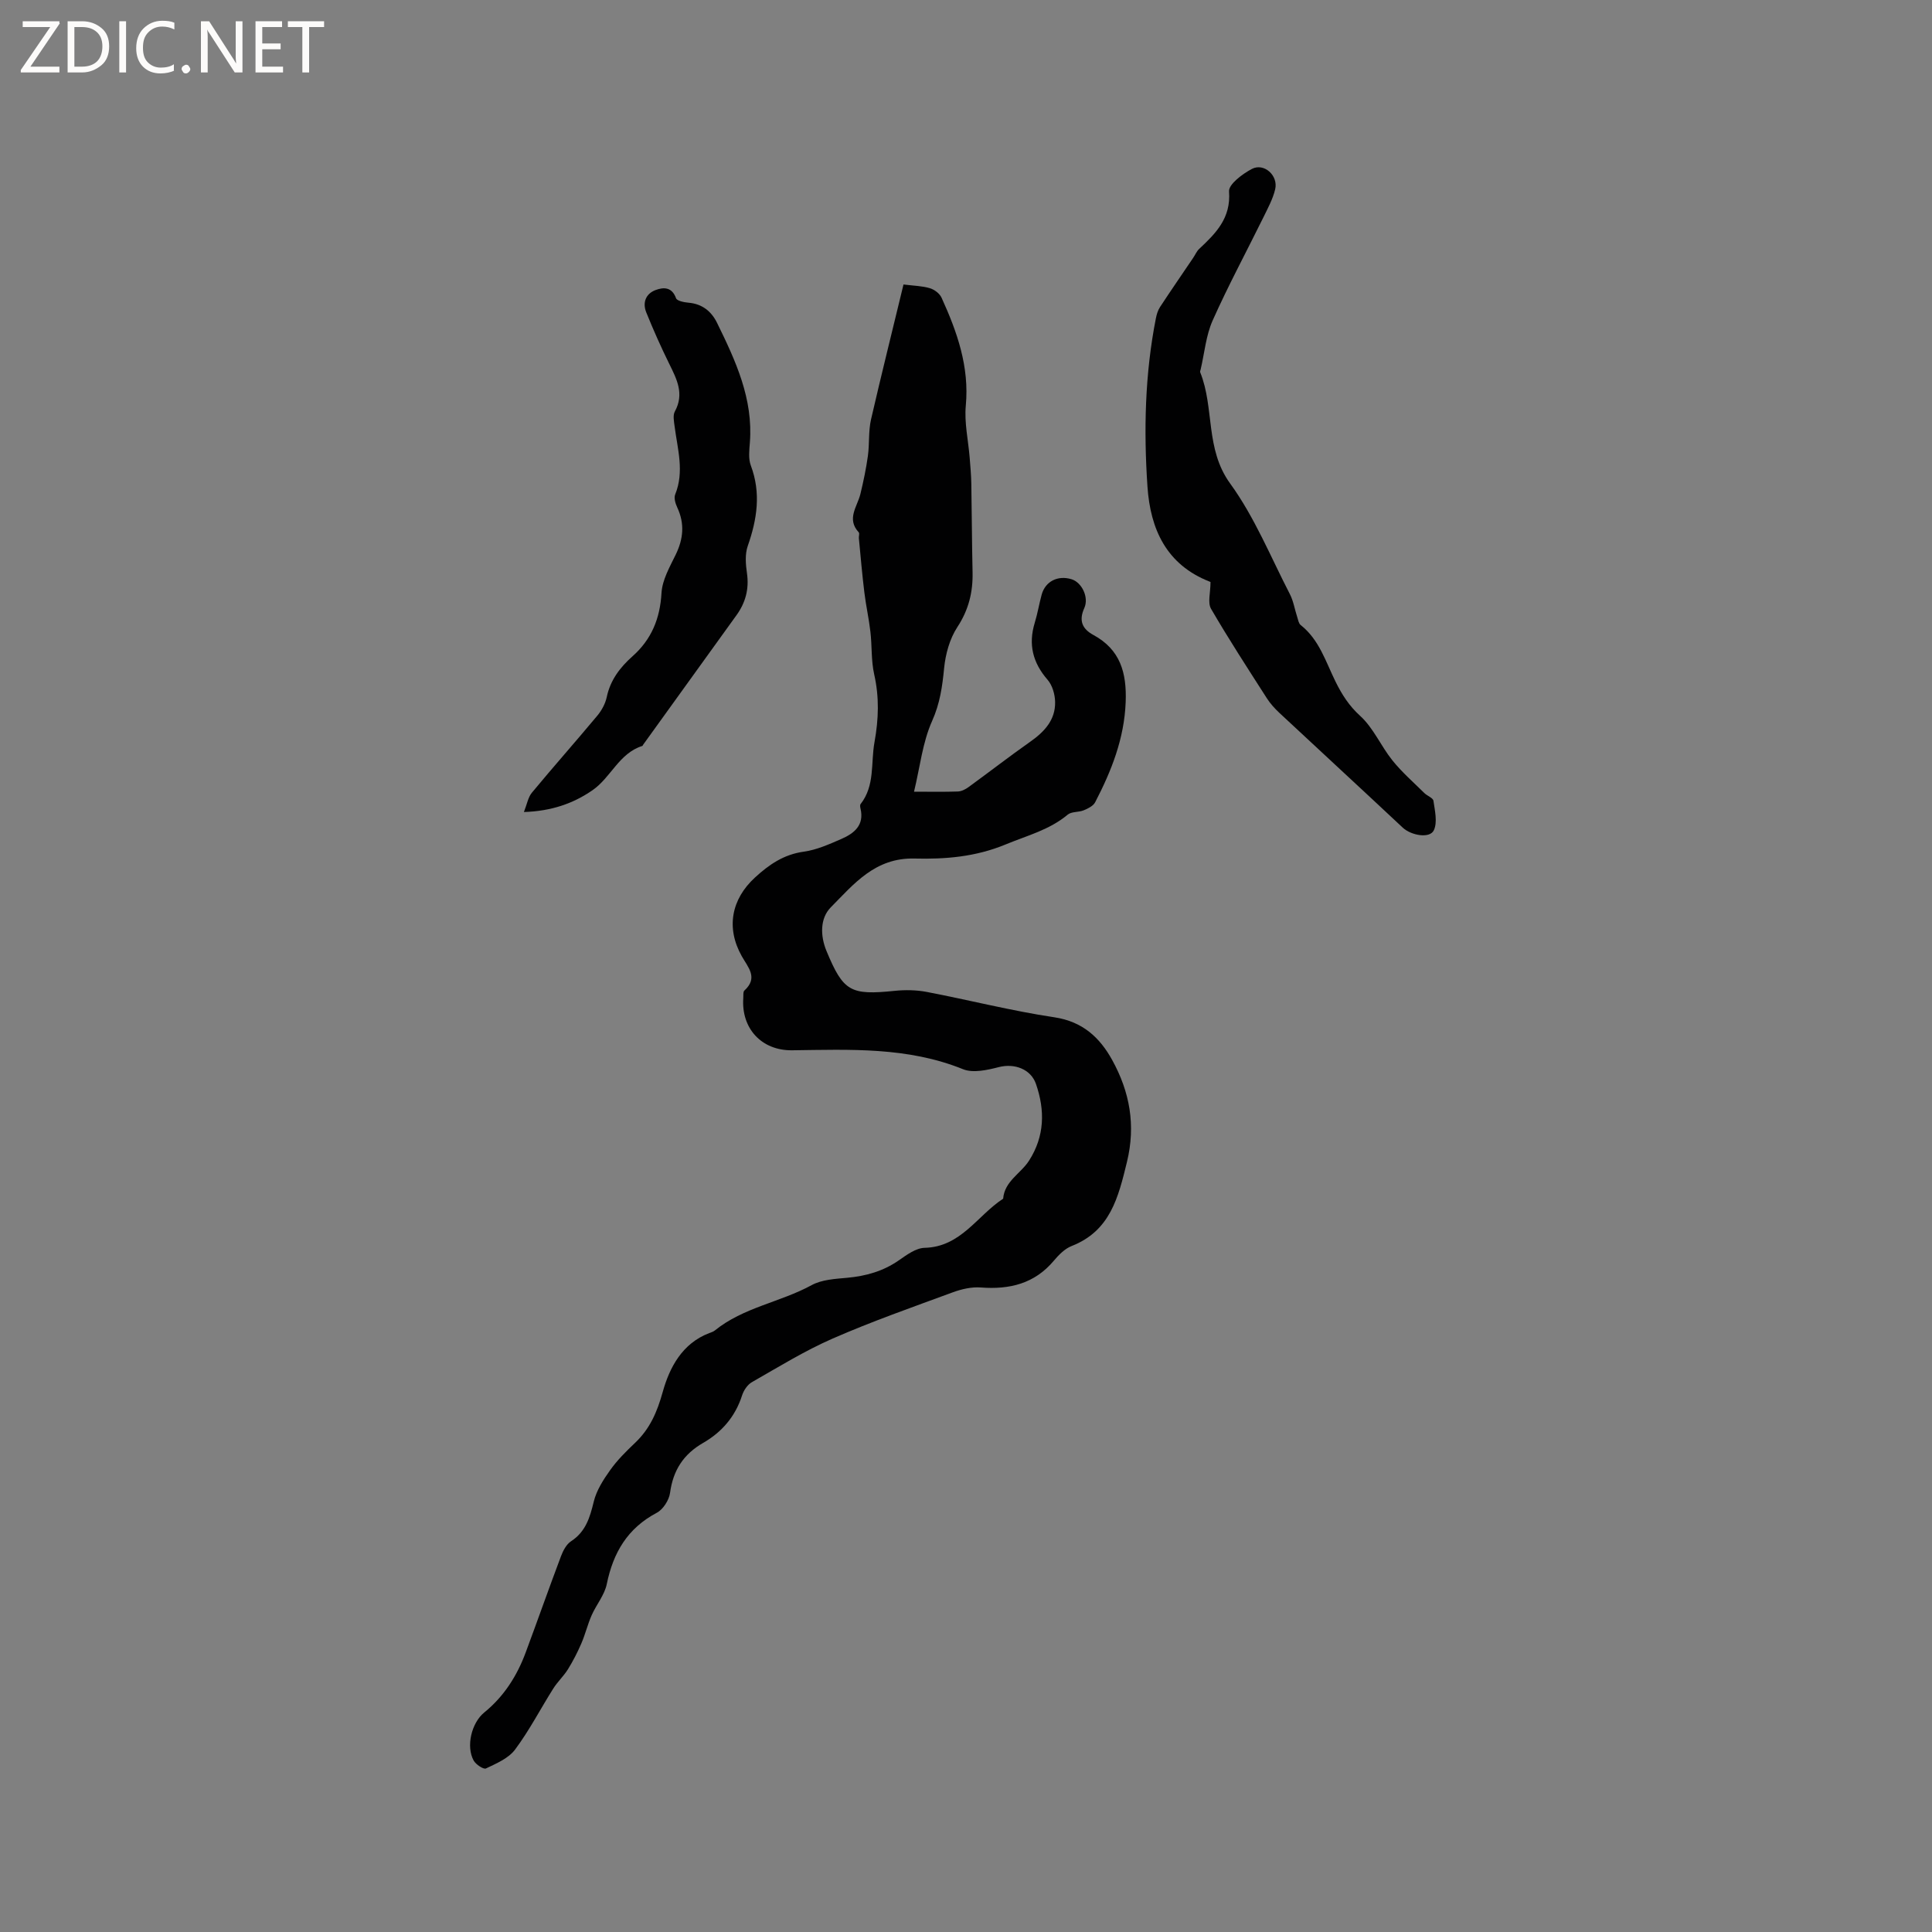 <svg enable-background="new 0 0 400 400" viewBox="0 0 400 400" xmlns="http://www.w3.org/2000/svg"><rect x="0" y="0" width="400" height="400" fill="#808080" stroke="none"/><g fill="#fcfbfa"><path d="m12.4 4.8-6.1 9h6v1.2h-8v-.5l6.1-8.9h-5.7v-1.2h7.6v.4z"/><path d="m14 15v-10.6h3c1.6 0 2.9.5 4 1.4s1.6 2.2 1.6 3.8-.5 3-1.6 3.9-2.4 1.5-4 1.5zm1.4-9.4v8.2h1.6c1.3 0 2.4-.4 3.1-1.1s1.1-1.8 1.1-3.1-.4-2.3-1.2-3-1.8-1-3.1-1z"/><path d="m26.1 4.4v10.6h-1.4v-10.6z"/><path d="m36.1 14.6c-.8.4-1.8.6-2.9.6-1.5 0-2.7-.5-3.6-1.4s-1.4-2.2-1.4-3.8c0-1.7.5-3.1 1.5-4.1s2.3-1.6 3.9-1.6c1 0 1.8.1 2.5.4v1.4c-.8-.4-1.6-.6-2.5-.6-1.2 0-2.1.4-2.9 1.2s-1.1 1.8-1.1 3.2c0 1.3.3 2.3 1 3s1.6 1.1 2.7 1.1c1 0 2-.2 2.7-.7v1.3z"/><path d="m37.6 14.3c0-.2.1-.5.3-.6s.4-.3.6-.3c.3 0 .5.1.6.3s.3.4.3.6-.1.4-.3.6-.4.3-.6.3c-.3 0-.5-.1-.6-.3s-.3-.4-.3-.6z"/><path d="m50.2 15h-1.6l-5.3-8.2c-.2-.2-.3-.5-.4-.7 0 .2.1.7.1 1.5v7.4h-1.4v-10.6h1.7l5.2 8.1c.2.4.4.6.4.7 0-.3-.1-.8-.1-1.5v-7.3h1.4z"/><path d="m58.6 15h-5.7v-10.6h5.5v1.2h-4.1v3.4h3.8v1.2h-3.8v3.6h4.3z"/><path d="m67.1 5.6h-3.1v9.4h-1.4v-9.4h-3v-1.2h7.5z"/></g><path d="m187.06 58.9c2.13.27 3.86.29 5.46.77.94.28 2.03 1.1 2.42 1.97 3.23 7.08 5.77 14.27 5.02 22.34-.33 3.53.51 7.17.8 10.76.14 1.79.31 3.59.34 5.38.11 6.11.12 12.23.26 18.35.09 4.13-.81 7.8-3.16 11.38-1.58 2.41-2.44 5.57-2.73 8.48-.37 3.81-.86 7.31-2.49 10.95-1.98 4.43-2.5 9.5-3.74 14.63 3.39 0 6.24.06 9.09-.04.75-.03 1.58-.46 2.21-.92 4.27-3.11 8.45-6.35 12.77-9.39 2.93-2.06 5.22-4.51 5.14-8.24-.03-1.56-.57-3.44-1.56-4.58-3.07-3.53-4.02-7.33-2.66-11.79.59-1.92.91-3.92 1.44-5.85.76-2.75 3.36-4.05 6.2-3.17 2.1.65 3.63 3.74 2.62 5.97-1.17 2.59-.43 4.3 1.86 5.55 5.6 3.03 6.94 7.83 6.71 13.9-.29 7.57-2.94 14.24-6.32 20.75-.4.77-1.48 1.3-2.36 1.66-1.06.44-2.53.24-3.32.9-3.8 3.18-8.39 4.32-12.82 6.16-6.3 2.61-12.57 3.09-18.88 2.93-8.19-.21-12.58 5.28-17.36 10.11-2.23 2.26-2.19 5.88-.89 9.02 3.5 8.43 4.96 9.2 14.15 8.26 2.17-.22 4.44-.18 6.57.22 8.84 1.69 17.59 3.93 26.47 5.26 5.85.88 9.4 4.19 11.97 8.85 3.63 6.59 4.91 13.47 3.05 21.12-1.79 7.34-3.46 14.26-11.46 17.39-1.4.55-2.65 1.82-3.66 3.02-4.01 4.78-9.17 6.01-15.12 5.56-1.91-.15-3.99.33-5.81 1-8.34 3.07-16.75 6.02-24.89 9.58-5.79 2.53-11.22 5.89-16.72 9.03-.91.52-1.69 1.7-2.02 2.73-1.4 4.38-4.19 7.61-8.07 9.84-4.06 2.34-6.21 5.66-6.84 10.32-.2 1.51-1.44 3.46-2.76 4.15-6.05 3.2-9.01 8.24-10.34 14.74-.46 2.28-2.17 4.28-3.14 6.48-.83 1.89-1.31 3.93-2.13 5.83-.8 1.85-1.73 3.66-2.79 5.37-.88 1.41-2.15 2.57-3.03 3.98-2.65 4.2-4.95 8.67-7.91 12.63-1.35 1.81-3.86 2.87-6.02 3.9-.5.24-2.09-.82-2.54-1.63-1.63-2.95-.44-7.82 2.19-9.96 4.06-3.3 6.77-7.55 8.57-12.4 2.47-6.64 4.82-13.33 7.32-19.96.43-1.14 1.11-2.45 2.07-3.08 3.04-1.98 3.91-4.91 4.71-8.21.56-2.32 1.98-4.54 3.4-6.53 1.46-2.06 3.3-3.88 5.14-5.63 3.09-2.93 4.58-6.38 5.74-10.55 1.4-5.03 4.01-10.05 9.64-12.19.39-.15.83-.28 1.15-.54 5.89-4.78 13.54-5.84 20.03-9.38 2.12-1.16 4.88-1.3 7.39-1.53 3.87-.36 7.42-1.35 10.66-3.6 1.62-1.13 3.53-2.55 5.34-2.6 7.56-.18 10.92-6.7 16.27-10.17.29-3.64 3.65-5.2 5.37-7.89 3.23-5.06 3.32-10.38 1.43-15.86-1.07-3.11-4.48-4.32-7.68-3.5-2.39.61-5.33 1.28-7.42.44-11.49-4.65-23.43-4.07-35.39-3.92-6.36.08-10.56-4.56-10.11-10.82.04-.53-.07-1.27.22-1.54 2.92-2.67.78-4.77-.55-7.15-3.29-5.88-2.12-11.78 2.74-16.25 2.94-2.7 5.98-4.79 10.11-5.36 2.67-.37 5.27-1.54 7.78-2.63 2.64-1.15 4.79-2.84 3.97-6.29-.07-.3-.14-.74.02-.94 3-3.84 2.09-8.47 2.87-12.79.87-4.82 1.01-9.33-.06-14.07-.64-2.85-.44-5.87-.78-8.8-.31-2.72-.92-5.4-1.25-8.12-.46-3.74-.78-7.5-1.14-11.26-.04-.41.18-.99-.03-1.22-2.58-2.8-.29-5.31.35-7.95.63-2.6 1.18-5.23 1.55-7.88.34-2.49.09-5.08.64-7.51 2.13-9.27 4.45-18.5 6.73-27.97z" fill="#010102"/><path d="m250.62 120.55c.16.13.01-.06-.17-.13-8.97-3.5-12.29-10.88-12.88-19.68-.79-11.65-.53-23.3 1.74-34.82.16-.81.41-1.67.86-2.35 2.24-3.42 4.57-6.79 6.86-10.18.42-.61.71-1.35 1.23-1.84 3.46-3.24 6.62-6.38 6.2-11.92-.11-1.47 2.79-3.64 4.74-4.66 2.51-1.31 5.49 1.38 4.81 4.22-.48 2.02-1.52 3.92-2.44 5.81-3.5 7.11-7.27 14.1-10.5 21.34-1.39 3.12-1.69 6.73-2.48 10.12-.05.21-.17.45-.1.62 2.98 7.39.98 15.85 6.21 23.04 5.05 6.95 8.37 15.17 12.35 22.88.75 1.45 1 3.15 1.52 4.73.19.58.3 1.34.71 1.67 3.87 3.04 5.2 7.63 7.25 11.77 1.31 2.64 2.77 4.95 5.08 7.05 2.75 2.5 4.3 6.26 6.68 9.22 1.96 2.44 4.37 4.54 6.61 6.76.6.59 1.79.99 1.88 1.6.29 2.02.86 4.4.09 6.08-.82 1.8-4.71 1.09-6.43-.51-8.48-7.95-17.03-15.82-25.53-23.75-.98-.92-1.92-1.95-2.64-3.08-3.92-6.12-7.89-12.22-11.54-18.5-.73-1.27-.11-3.3-.11-5.49z" fill="#010102"/><path d="m108.47 168.12c.64-1.61.86-3.04 1.64-3.99 4.45-5.37 9.08-10.59 13.55-15.95.91-1.09 1.67-2.49 1.96-3.86.74-3.52 2.76-6.15 5.32-8.43 3.96-3.52 5.72-7.83 6.02-13.15.16-2.69 1.71-5.38 2.94-7.91 1.59-3.27 1.88-6.42.32-9.76-.38-.81-.73-1.97-.43-2.7 1.93-4.75.48-9.4-.12-14.1-.13-1.02-.39-2.28.05-3.08 2-3.65.4-6.69-1.17-9.88-1.71-3.47-3.29-7.02-4.74-10.61-.82-2.02-.14-3.89 1.95-4.66 1.68-.62 3.37-.61 4.21 1.71.2.55 1.66.84 2.57.92 2.84.24 4.75 1.78 5.93 4.2 3.83 7.82 7.5 15.7 6.78 24.78-.12 1.57-.33 3.33.2 4.73 2.14 5.7 1.3 11.13-.64 16.67-.59 1.69-.43 3.78-.16 5.62.47 3.26-.29 6.09-2.16 8.69-6.44 8.94-12.89 17.88-19.33 26.82-.06.09-.1.23-.18.26-4.82 1.51-6.5 6.55-10.33 9.18-4 2.76-8.53 4.32-14.18 4.5z" fill="#010102"/></svg>